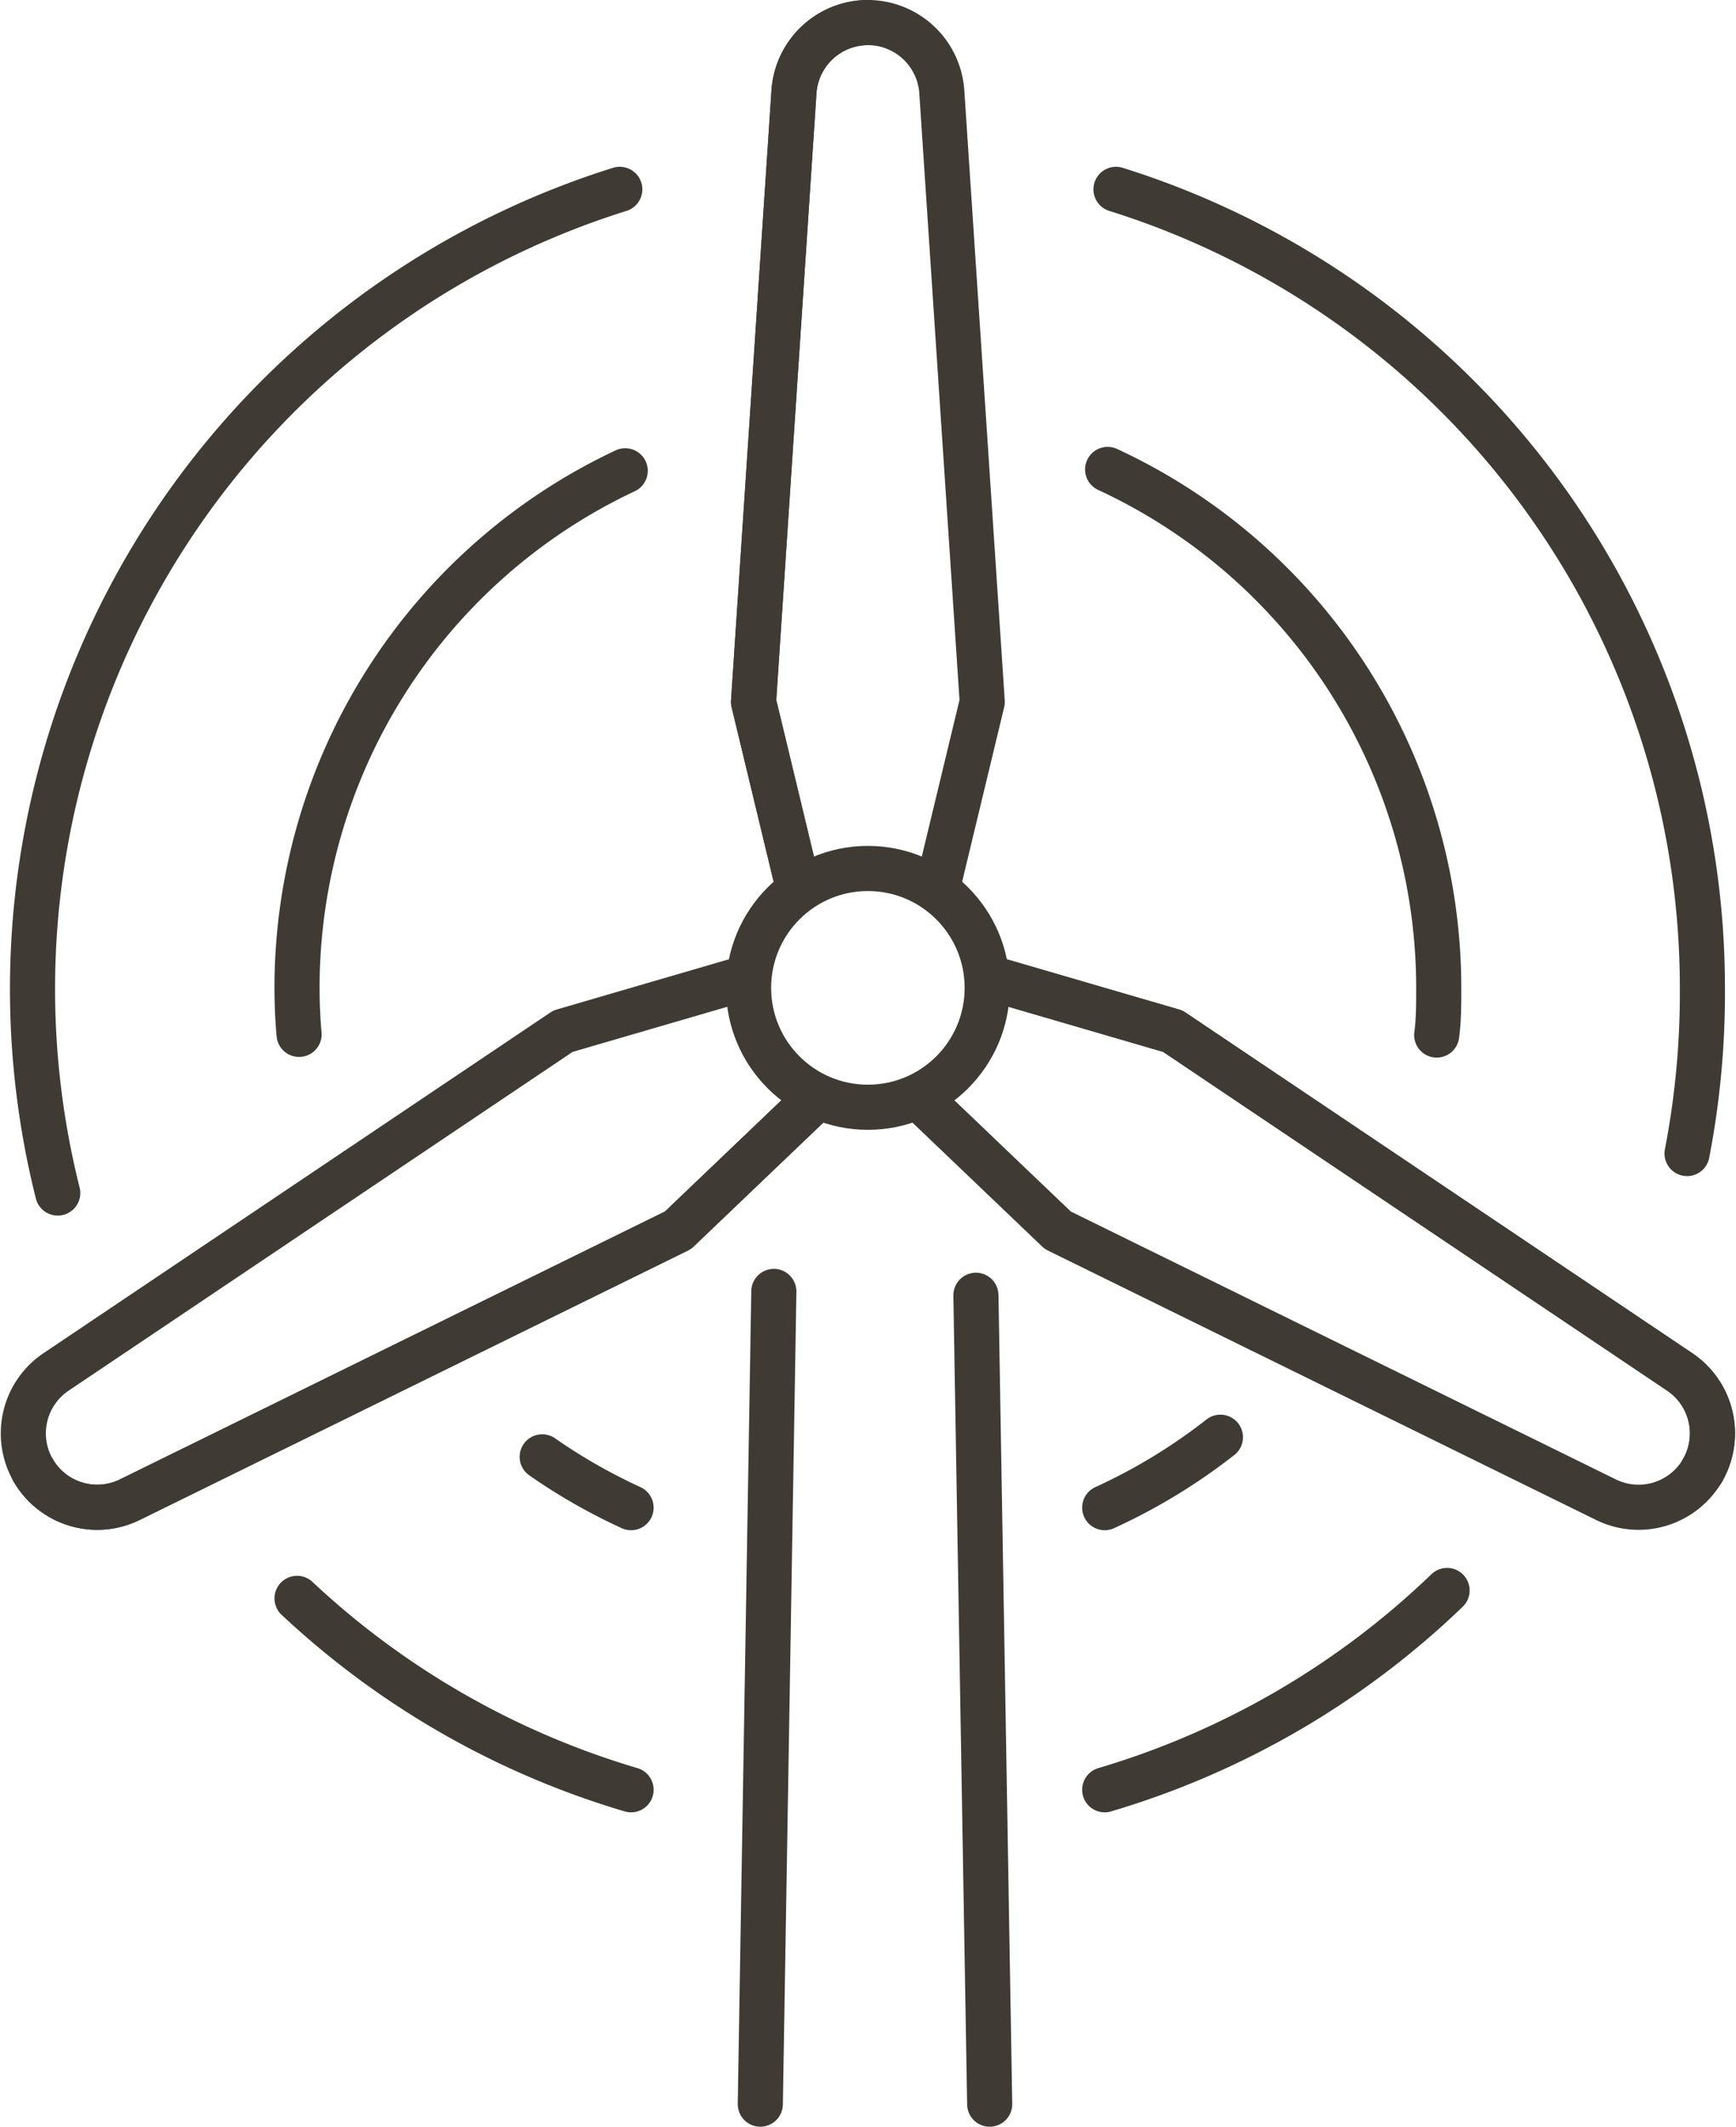 <svg id="Layer_1" data-name="Layer 1" xmlns="http://www.w3.org/2000/svg" viewBox="0 0 76.97 94.23"><defs><style>.cls-1{fill:none;stroke:#3f3a34;stroke-linecap:round;stroke-linejoin:round;stroke-width:2px;}</style></defs><path class="cls-1" d="M44.93,40.29l-2-8.3L44.72,5A3.29,3.29,0,0,1,48,1.89h0" transform="translate(-9.52 -0.89)"/><path class="cls-1" d="M44.93,40.29l-2-8.3L44.72,5A3.29,3.29,0,0,1,48,1.89h0" transform="translate(-9.52 -0.89)"/><path class="cls-1" d="M51.07,40.29l2-8.3L51.28,5A3.29,3.29,0,0,0,48,1.89h0" transform="translate(-9.52 -0.89)"/><path class="cls-1" d="M45.75,49.51,39.58,55.4,15.25,67.35A3.28,3.28,0,0,1,11,66.05h0" transform="translate(-9.52 -0.89)"/><path class="cls-1" d="M45.75,49.51,39.58,55.4,15.25,67.35A3.28,3.28,0,0,1,11,66.05h0" transform="translate(-9.52 -0.89)"/><path class="cls-1" d="M42.68,44.19l-8.2,2.39L12,61.68a3.28,3.28,0,0,0-1,4.37h0" transform="translate(-9.52 -0.89)"/><path class="cls-1" d="M53.32,44.19l8.2,2.39L84,61.68a3.28,3.28,0,0,1,1,4.37h0" transform="translate(-9.52 -0.89)"/><path class="cls-1" d="M53.32,44.19l8.2,2.39L84,61.68a3.28,3.28,0,0,1,1,4.37h0" transform="translate(-9.52 -0.89)"/><path class="cls-1" d="M50.25,49.51l6.17,5.89L80.75,67.35A3.28,3.28,0,0,0,85,66.05h0" transform="translate(-9.52 -0.89)"/><circle class="cls-1" cx="38.48" cy="43.77" r="5.29"/><line class="cls-1" x1="34.31" y1="57.22" x2="33.71" y2="93.23"/><line class="cls-1" x1="43.27" y1="57.39" x2="43.88" y2="93.23"/><path class="cls-1" d="M22.78,46.72c-.06-.68-.09-1.37-.09-2.06A25.31,25.31,0,0,1,37.24,21.75" transform="translate(-9.52 -0.89)"/><path class="cls-1" d="M37.5,67.69a25.55,25.55,0,0,1-3.94-2.25" transform="translate(-9.52 -0.89)"/><path class="cls-1" d="M63.63,64.57a25.47,25.47,0,0,1-5.13,3.12" transform="translate(-9.52 -0.89)"/><path class="cls-1" d="M58.63,21.69a25.32,25.32,0,0,1,14.68,23c0,.69,0,1.38-.09,2.06" transform="translate(-9.52 -0.89)"/><path class="cls-1" d="M12.08,53.75A37.12,37.12,0,0,1,37,9.28" transform="translate(-9.52 -0.89)"/><path class="cls-1" d="M37.5,80.19a37,37,0,0,1-14.81-8.48" transform="translate(-9.52 -0.89)"/><path class="cls-1" d="M73.68,71.36A37.05,37.05,0,0,1,58.5,80.19" transform="translate(-9.52 -0.89)"/><path class="cls-1" d="M59,9.28A37.07,37.07,0,0,1,85,44.66,37.44,37.44,0,0,1,84.32,52" transform="translate(-9.52 -0.89)"/></svg>
